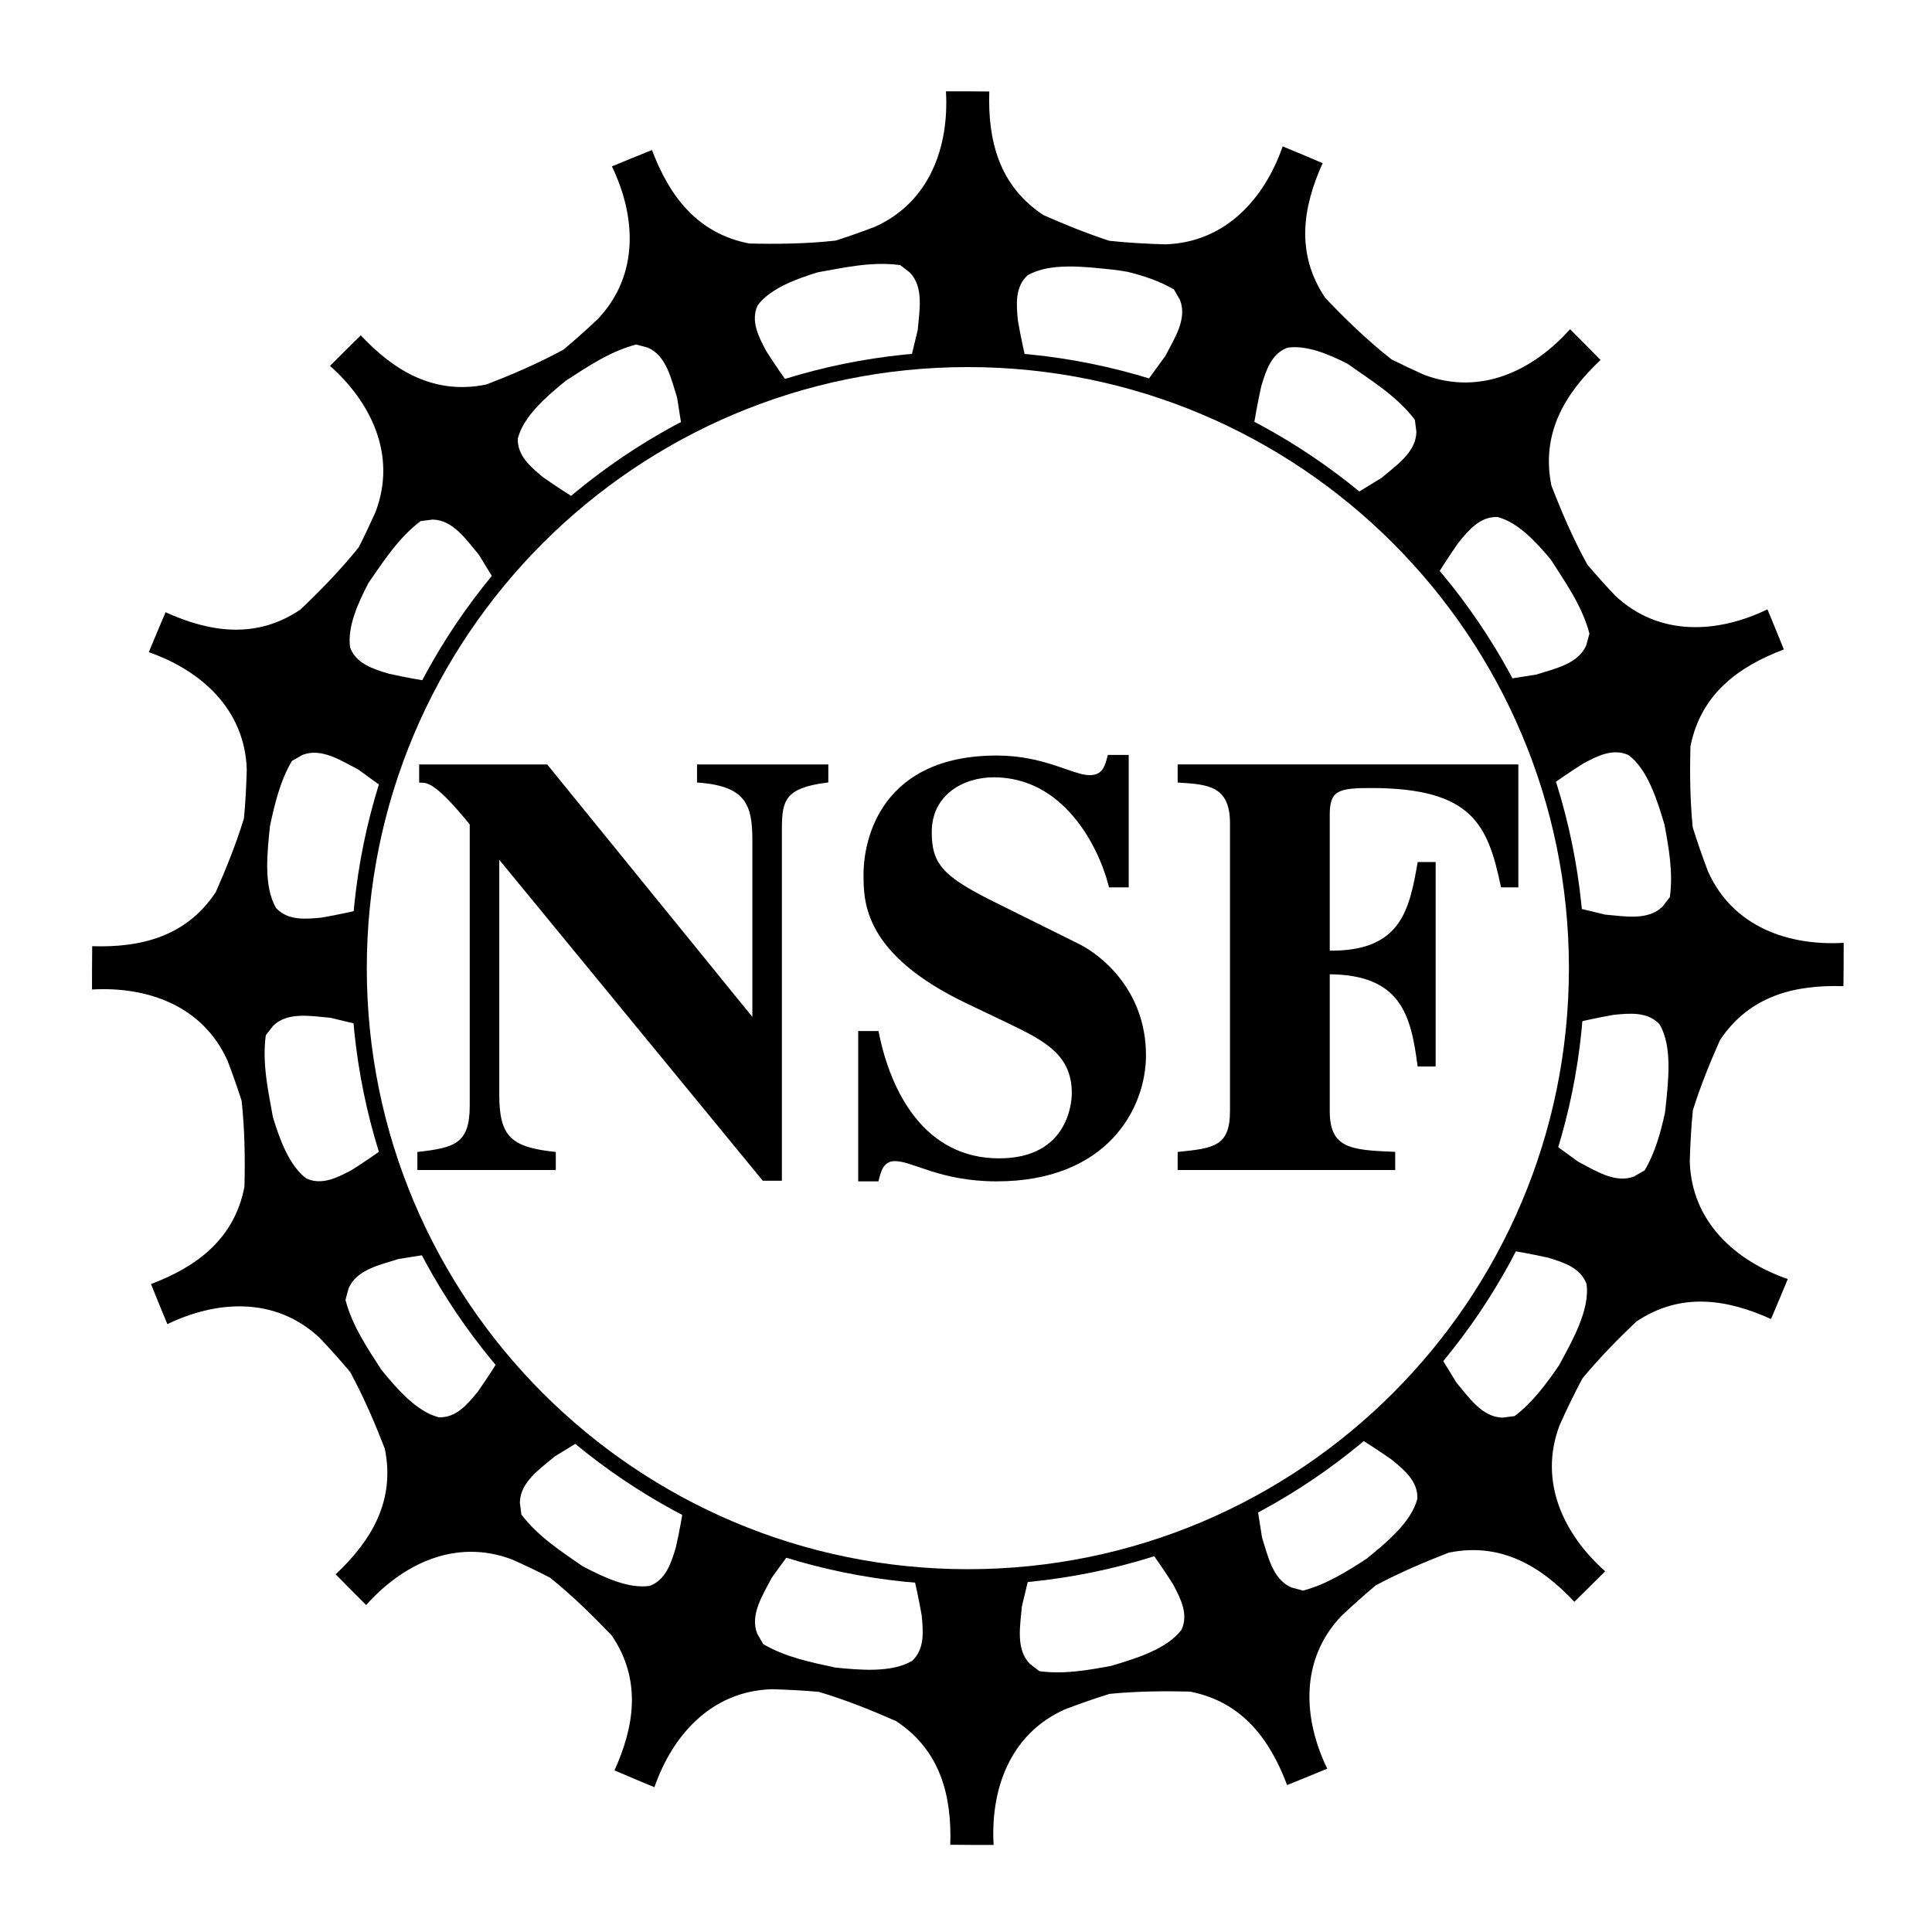 <?xml version="1.0" encoding="utf-8"?>
<!-- Generator: Adobe Illustrator 16.0.0, SVG Export Plug-In . SVG Version: 6.00 Build 0)  -->
<!DOCTYPE svg PUBLIC "-//W3C//DTD SVG 1.1//EN" "http://www.w3.org/Graphics/SVG/1.1/DTD/svg11.dtd">
<svg version="1.1" id="Layer_1" xmlns="http://www.w3.org/2000/svg" xmlns:xlink="http://www.w3.org/1999/xlink" x="0px" y="0px"
	 width="576px" height="576px" viewBox="0 0 576 576" enable-background="new 0 0 576 576" xml:space="preserve">
<g>
	<defs>
		<rect id="SVGID_1_" width="576" height="576"/>
	</defs>
	<clipPath id="SVGID_2_">
		<use xlink:href="#SVGID_1_"  overflow="visible"/>
	</clipPath>
	<path clip-path="url(#SVGID_2_)" d="M124.934,343.894c10.638-1.239,15.61-2.486,15.61-14.195v-84.085
		c-9.931-12.237-12.773-12.781-15.075-12.781v-4.428h37.429l61.559,75.753h0.351v-53.752c0-10.641-2.128-16.503-16.498-17.573
		v-4.428h38.141v4.428c-12.771,1.608-13.843,5.689-13.843,14.195v104.495h-4.957l-78.944-96.152h-0.358v70.966
		c0,12.774,3.731,16.135,16.856,17.558v4.437h-40.271V343.894z"/>
	<path clip-path="url(#SVGID_2_)" fill="none" stroke="#000000" d="M124.934,343.894c10.638-1.239,15.61-2.486,15.61-14.195v-84.085
		c-9.931-12.237-12.773-12.781-15.075-12.781v-4.428h37.429l61.559,75.753h0.351v-53.752c0-10.641-2.128-16.503-16.498-17.573
		v-4.428h38.141v4.428c-12.771,1.608-13.843,5.689-13.843,14.195v104.495h-4.957l-78.944-96.152h-0.358v70.966
		c0,12.774,3.731,16.135,16.856,17.558v4.437h-40.271V343.894z"/>
	<path clip-path="url(#SVGID_2_)" d="M331.041,264.06c-3.195-12.414-13.838-32.817-34.768-32.817
		c-9.223,0-18.985,5.323-18.985,16.854c0,9.575,3.371,13.479,18.278,20.927l26.073,12.948c6.028,3.026,19.52,13.316,19.52,32.648
		c0,15.612-11.362,37.084-43.995,37.084c-16.859,0-24.843-6.034-30.336-6.034c-3.734,0-4.62,3.19-5.326,6.034h-5.137v-43.82h5.137
		c3.551,17.912,13.839,37.963,36.37,37.963c21.289,0,22.177-17.561,22.177-19.871c0-11.889-8.34-16.141-19.871-21.646l-11.885-5.675
		c-30.342-14.551-30.342-29.803-30.342-37.964c0-10.82,5.503-34.939,39.213-34.939c14.193,0,22.523,5.846,27.672,5.846
		c4.078,0,4.961-2.661,5.848-6.03h5.326v38.492H331.041z"/>
	<path clip-path="url(#SVGID_2_)" fill="none" stroke="#000000" d="M331.041,264.06c-3.195-12.414-13.838-32.817-34.768-32.817
		c-9.223,0-18.985,5.323-18.985,16.854c0,9.575,3.371,13.479,18.278,20.927l26.073,12.948c6.028,3.026,19.52,13.316,19.52,32.648
		c0,15.612-11.362,37.084-43.995,37.084c-16.859,0-24.843-6.034-30.336-6.034c-3.734,0-4.62,3.19-5.326,6.034h-5.137v-43.82h5.137
		c3.551,17.912,13.839,37.963,36.37,37.963c21.289,0,22.177-17.561,22.177-19.871c0-11.889-8.34-16.141-19.871-21.646l-11.885-5.675
		c-30.342-14.551-30.342-29.803-30.342-37.964c0-10.82,5.503-34.939,39.213-34.939c14.193,0,22.523,5.846,27.672,5.846
		c4.078,0,4.961-2.661,5.848-6.03h5.326v38.492H331.041z"/>
	<path clip-path="url(#SVGID_2_)" d="M351.599,228.403h100.573v35.657h-4.25c-3.901-18.448-8.693-29.621-39.211-29.621
		c-9.578,0-12.765,0.708-12.765,8.338v41.153c21.995,0.355,24.66-12.237,27.143-26.43h4.429v59.961h-4.429
		c-1.948-14.547-4.781-27.498-27.143-27.498v41.33c0,11.714,7.094,12.068,19.516,12.6v4.436h-63.863v-4.436
		c10.114-1.063,15.606-1.599,15.606-12.6v-85.865c0-11.7-7.276-12.053-15.606-12.598V228.403z"/>
	<path clip-path="url(#SVGID_2_)" fill="none" stroke="#000000" d="M351.599,228.403h100.573v35.657h-4.25
		c-3.901-18.448-8.693-29.621-39.211-29.621c-9.578,0-12.765,0.708-12.765,8.338v41.153c21.995,0.355,24.66-12.237,27.143-26.43
		h4.429v59.961h-4.429c-1.948-14.547-4.781-27.498-27.143-27.498v41.33c0,11.714,7.094,12.068,19.516,12.6v4.436h-63.863v-4.436
		c10.114-1.063,15.606-1.599,15.606-12.6v-85.865c0-11.7-7.276-12.053-15.606-12.598V228.403z"/>
	<path clip-path="url(#SVGID_2_)" d="M288.555,105.252c-101.281,0-183.386,82.103-183.386,183.386
		c0,101.277,82.105,183.381,183.386,183.381c101.279,0,183.385-82.104,183.385-183.381
		C471.939,187.355,389.834,105.252,288.555,105.252 M288.557,468.335c-99.245,0-179.701-80.448-179.701-179.695
		c0-99.25,80.456-179.702,179.701-179.702c99.241,0,179.695,80.452,179.695,179.702
		C468.252,387.887,387.798,468.335,288.557,468.335"/>
	<path clip-path="url(#SVGID_2_)" fill="none" stroke="#000000" d="M288.555,105.252c-101.281,0-183.386,82.103-183.386,183.386
		c0,101.277,82.105,183.381,183.386,183.381c101.279,0,183.385-82.104,183.385-183.381
		C471.939,187.355,389.834,105.252,288.555,105.252z M288.557,468.335c-99.245,0-179.701-80.448-179.701-179.695
		c0-99.25,80.456-179.702,179.701-179.702c99.241,0,179.695,80.452,179.695,179.702
		C468.252,387.887,387.798,468.335,288.557,468.335z"/>
	<path clip-path="url(#SVGID_2_)" d="M509.251,259.876c-1.661-4.366-3.201-8.767-4.589-13.228
		c-0.833-8.425-0.874-16.741-0.689-24.021c3.014-15.63,14.302-23.896,27.858-28.996c-1.574-3.973-3.531-8.685-4.891-11.969
		c-14.614,7.091-32.211,8.356-45.446-4.136c-2.814-2.982-5.566-6.03-8.229-9.165c-4.41-7.977-7.908-16.277-10.725-23.576
		c-3.183-15.596,4.082-27.553,14.651-37.457c-2.981-3.059-6.595-6.673-9.104-9.184c-10.796,12.142-26.563,20.045-43.576,13.567
		c-3.253-1.457-6.479-2.974-9.667-4.576c-7.438-5.838-14.116-12.419-19.713-18.294c-8.915-13.185-6.777-27.006-0.797-40.2
		c-3.917-1.69-8.644-3.646-11.916-5.004c-5.33,15.35-16.877,28.68-35.068,29.213c-5.547-0.161-11.091-0.467-16.634-1.061
		c-7.062-2.307-13.758-5.069-19.645-7.672c-13.284-8.764-16.598-22.358-16.125-36.835c-4.267-0.055-9.375-0.064-12.924-0.055
		c0.948,16.215-4.619,32.955-21.215,40.403c-3.836,1.462-7.702,2.835-11.614,4.094c-9.032,1.01-18.005,1.059-25.817,0.871
		c-15.62-3.018-23.886-14.313-28.999-27.864c-3.959,1.571-8.68,3.532-11.943,4.881c7.077,14.635,8.337,32.216-4.147,45.454
		c-3.349,3.164-6.781,6.238-10.327,9.199c-7.782,4.24-15.836,7.624-22.946,10.366c-15.585,3.197-27.542-4.078-37.449-14.648
		c-3.059,2.977-6.674,6.589-9.173,9.096c12.137,10.799,20.036,26.566,13.563,43.578c-1.589,3.548-3.246,7.064-5.01,10.534
		c-5.602,6.972-11.813,13.247-17.386,18.548c-13.172,8.915-27.004,6.77-40.201,0.795c-1.683,3.924-3.641,8.642-4.996,11.912
		c15.35,5.336,28.686,16.879,29.211,35.07c-0.136,4.829-0.385,9.652-0.839,14.475c-2.435,7.922-5.513,15.446-8.409,21.99
		c-8.762,13.272-22.361,16.586-36.838,16.116c-0.054,4.26-0.058,9.376-0.054,12.912c16.214-0.944,32.956,4.622,40.404,21.231
		c1.501,3.933,2.907,7.902,4.194,11.922c0.996,8.982,1.041,17.901,0.851,25.661c-3.018,15.628-14.308,23.895-27.868,28.996
		c1.581,3.967,3.526,8.691,4.889,11.96c14.627-7.084,32.216-8.342,45.453,4.151c3.113,3.283,6.137,6.655,9.051,10.138
		c4.215,7.753,7.584,15.769,10.319,22.842c3.193,15.589-4.082,27.545-14.659,37.449c2.98,3.049,6.59,6.666,9.098,9.167
		c10.8-12.134,26.571-20.037,43.577-13.557c3.794,1.696,7.546,3.482,11.249,5.387c6.917,5.573,13.14,11.741,18.408,17.268
		c8.917,13.173,6.779,27.003,0.796,40.196c3.92,1.703,8.641,3.644,11.913,5.01c5.333-15.355,16.884-28.695,35.076-29.213
		c4.648,0.132,9.293,0.368,13.937,0.788c8.321,2.483,16.238,5.71,23.072,8.737c13.278,8.771,16.59,22.372,16.119,36.845
		c4.27,0.06,9.375,0.06,12.923,0.06c-0.949-16.228,4.615-32.965,21.219-40.407c4.398-1.678,8.839-3.234,13.344-4.635
		c8.398-0.819,16.683-0.854,23.947-0.683c15.629,3.016,23.883,14.31,28.992,27.873c3.961-1.575,8.691-3.54,11.956-4.893
		c-7.079-14.633-8.347-32.222,4.151-45.457c3.348-3.165,6.777-6.234,10.321-9.193c7.412-3.948,15.012-7.138,21.765-9.75
		c15.579-3.189,27.545,4.079,37.449,14.652c3.051-2.975,6.669-6.592,9.178-9.091c-12.143-10.804-20.047-26.571-13.571-43.584
		c2.118-4.726,4.371-9.395,6.828-13.977c5.23-6.29,10.874-11.983,15.986-16.85c13.182-8.916,26.997-6.775,40.204-0.803
		c1.68-3.915,3.637-8.625,4.996-11.918c-15.346-5.317-28.683-16.866-29.217-35.054c0.144-5.108,0.42-10.21,0.926-15.311
		c2.376-7.503,5.301-14.612,8.062-20.832c8.763-13.271,22.353-16.594,36.829-16.117c0.069-4.275,0.069-9.376,0.069-12.924
		C533.443,282.045,516.706,276.477,509.251,259.876 M497.846,267.46l-2.192,2.841c-4.386,4.273-11.396,2.842-17.115,2.376
		c-3.755-0.926-7.509-1.796-11.245-2.687c0.505,4.897,0.808,9.853,0.911,14.858c0.089,0.056,0.18,0.108,0.27,0.164
		c0.98,2.125,0.696,3.665-0.238,4.903c-0.036,5.234-0.297,10.415-0.772,15.533c4.528-1.113,9.098-2.092,13.707-2.898
		c4.833-0.482,10.105-0.943,13.601,2.834c3.966,6.658,2.558,17.449,1.766,25.126c-0.048,0.49-0.122,0.972-0.187,1.458
		c-1.292,5.763-2.898,11.663-6.002,16.946l-3.112,1.799c-5.688,2.262-11.629-1.752-16.725-4.363
		c-3.177-2.338-6.377-4.623-9.55-6.922c-1.402,4.768-2.994,9.453-4.771,14.047c0.097,0.136,0.197,0.268,0.294,0.403
		c0.101,2.462-0.841,3.792-2.294,4.564c-2.004,4.75-4.216,9.39-6.606,13.92c4.667,0.709,9.318,1.561,13.942,2.592
		c4.637,1.408,9.683,2.987,11.469,7.82c1.109,7.666-4.319,17.103-7.986,23.896c-0.108,0.2-0.228,0.392-0.339,0.589
		c-3.69,5.332-7.702,10.831-13.104,14.928l-3.568,0.45c-6.119-0.069-10.069-6.055-13.781-10.424
		c-2.069-3.422-4.18-6.803-6.259-10.187c-3.105,3.813-6.361,7.499-9.764,11.043c0.058,0.25,0.124,0.495,0.181,0.745
		c-0.914,2.486-2.444,3.299-4.252,3.353c-3.622,3.539-7.384,6.937-11.295,10.16c4.123,2.486,8.177,5.103,12.131,7.883
		c3.757,3.065,7.81,6.453,7.608,11.606c-1.767,6.955-9.288,13.149-15.139,17.896c-5.781,3.746-11.936,7.671-18.96,9.506
		l-3.461-0.945c-5.634-2.424-6.993-9.449-8.753-14.905c-0.599-3.956-1.254-7.889-1.878-11.813c-4.314,2.35-8.741,4.52-13.261,6.517
		c-0.04,0.235-0.07,0.469-0.11,0.704c-1.765,1.919-3.459,2.112-5.122,1.509c-4.689,1.896-9.475,3.607-14.352,5.109
		c2.841,3.849,5.567,7.791,8.143,11.842c2.281,4.274,4.743,8.971,2.577,13.644c-4.32,5.787-13.748,8.637-21,10.785
		c-6.845,1.263-14.115,2.572-21.385,1.568l-2.834-2.199c-4.278-4.384-2.85-11.401-2.374-17.106c0.95-3.863,1.842-7.729,2.758-11.575
		c-4.862,0.508-9.783,0.82-14.755,0.932c-0.115,0.187-0.225,0.376-0.342,0.562c-2.336,1.079-3.966,0.633-5.265-0.529
		c-5.136-0.043-10.221-0.301-15.247-0.765c1.145,4.626,2.15,9.293,2.974,14.003c0.472,4.835,0.951,10.095-2.838,13.598
		c-6.036,3.591-15.486,2.765-22.924,1.997c-7.126-1.531-14.796-3.062-21.482-6.984l-1.779-3.112
		c-2.27-5.685,1.731-11.618,4.352-16.717c2.331-3.167,4.609-6.354,6.9-9.518c-4.753-1.42-9.427-3.023-14.006-4.818
		c-0.142,0.102-0.28,0.208-0.424,0.31c-2.503,0.099-3.838-0.876-4.605-2.372c-4.73-2.023-9.353-4.246-13.863-6.651
		c-0.713,4.703-1.573,9.391-2.615,14.049c-1.397,4.648-2.975,9.691-7.814,11.472c-6.322,0.927-13.85-2.612-20.101-5.937
		c-6.257-4.348-13.206-8.827-18.141-15.337l-0.447-3.552c0.077-6.125,6.046-10.083,10.419-13.788c3.316-2.003,6.592-4.045,9.87-6.06
		c-3.854-3.134-7.578-6.419-11.158-9.855c-0.103,0.023-0.203,0.051-0.306,0.075c-2.204-0.812-3.093-2.106-3.306-3.648
		c-3.636-3.693-7.12-7.537-10.429-11.533c-2.42,3.999-4.965,7.93-7.661,11.768c-3.07,3.754-6.462,7.808-11.615,7.602
		c-6.56-1.664-12.459-8.463-17.092-14.15c-4.083-6.328-8.687-13.057-10.718-20.845l0.938-3.462
		c2.416-5.628,9.446-6.993,14.899-8.742c3.787-0.576,7.553-1.203,11.31-1.806c-2.344-4.365-4.51-8.841-6.495-13.413
		c-0.073-0.012-0.146-0.021-0.22-0.034c-1.689-1.558-2.042-3.06-1.69-4.532c-1.935-4.817-3.665-9.738-5.183-14.752
		c-3.768,2.771-7.626,5.432-11.587,7.949c-4.276,2.289-8.96,4.734-13.644,2.583c-5.079-3.798-7.898-11.533-9.96-18.264
		c-1.371-7.705-3.271-16.063-2.121-24.43l2.198-2.835c4.384-4.272,11.404-2.848,17.105-2.371c3.725,0.917,7.449,1.778,11.155,2.661
		c-0.472-4.894-0.742-9.845-0.814-14.845c-0.083-0.052-0.167-0.1-0.25-0.152c-0.993-2.142-0.701-3.69,0.249-4.936
		c0.07-5.234,0.354-10.417,0.864-15.535c-4.571,1.127-9.182,2.114-13.835,2.927c-4.826,0.478-10.09,0.952-13.594-2.833
		c-3.852-6.484-2.621-16.889-1.826-24.515c1.398-6.503,2.992-13.319,6.523-19.338l3.115-1.789
		c5.688-2.262,11.622,1.733,16.717,4.357c3.229,2.378,6.48,4.702,9.703,7.039c1.428-4.714,3.035-9.35,4.831-13.892
		c-0.164-0.23-0.334-0.452-0.498-0.682c-0.113-2.722,1.052-4.06,2.779-4.79c2.017-4.643,4.218-9.187,6.605-13.616
		c-4.828-0.722-9.64-1.596-14.421-2.664c-4.645-1.404-9.699-2.979-11.477-7.817c-0.876-6.046,2.319-13.191,5.509-19.277
		c4.394-6.323,8.909-13.391,15.509-18.385l3.566-0.455c6.115,0.08,10.069,6.051,13.767,10.419c2.064,3.412,4.169,6.784,6.243,10.159
		c3.108-3.83,6.364-7.534,9.772-11.093c-0.051-0.218-0.108-0.433-0.158-0.653c0.892-2.432,2.372-3.265,4.126-3.353
		c3.63-3.562,7.404-6.978,11.325-10.224c-4.094-2.467-8.118-5.062-12.043-7.816c-3.75-3.078-7.815-6.474-7.606-11.621
		c1.67-6.604,8.57-12.547,14.28-17.197c6.378-4.107,13.14-8.769,21.007-10.814l3.463,0.934c5.611,2.419,6.984,9.441,8.73,14.904
		c0.595,3.9,1.243,7.778,1.861,11.645c4.328-2.321,8.763-4.467,13.293-6.436c0.035-0.203,0.061-0.406,0.096-0.61
		c1.738-1.882,3.409-2.102,5.046-1.537c4.727-1.88,9.555-3.56,14.47-5.041c-2.853-3.863-5.591-7.82-8.176-11.89
		c-2.282-4.275-4.73-8.958-2.581-13.643c3.725-4.98,11.244-7.786,17.889-9.845c7.767-1.375,16.193-3.318,24.634-2.153l2.841,2.2
		c4.27,4.378,2.841,11.399,2.374,17.118c-0.943,3.822-1.828,7.646-2.736,11.45c4.857-0.474,9.771-0.749,14.733-0.829
		c0.114-0.184,0.221-0.369,0.337-0.553c2.352-1.088,3.986-0.629,5.288,0.549c5.138,0.075,10.227,0.357,15.251,0.855
		c-1.155-4.664-2.167-9.371-2.995-14.121c-0.489-4.821-0.957-10.091,2.82-13.59c6.656-3.962,17.45-2.55,25.129-1.765
		c1.646,0.171,3.25,0.429,4.842,0.71c4.711,1.18,9.419,2.712,13.716,5.235l1.787,3.113c2.271,5.681-1.733,11.625-4.361,16.721
		c-2.519,3.424-4.976,6.872-7.453,10.285c4.648,1.386,9.22,2.95,13.703,4.693c0.435-0.314,0.859-0.637,1.299-0.947
		c3.118-0.129,4.417,1.421,5.065,3.57c4.515,1.959,8.934,4.096,13.247,6.407c0.735-5.027,1.638-10.036,2.747-15.013
		c1.4-4.649,2.985-9.693,7.822-11.477c5.568-0.814,12.076,1.839,17.828,4.758c6.739,4.804,14.675,9.527,20.135,16.746l0.46,3.562
		c-0.075,6.122-6.049,10.067-10.422,13.775c-3.486,2.107-6.928,4.257-10.373,6.373c3.813,3.085,7.506,6.313,11.053,9.694
		c0.306-0.072,0.606-0.152,0.913-0.221c2.576,0.949,3.357,2.555,3.357,4.448c3.521,3.587,6.896,7.315,10.108,11.186
		c2.5-4.155,5.134-8.239,7.933-12.222c3.062-3.755,6.459-7.8,11.604-7.613c6.026,1.528,11.488,7.38,15.928,12.726
		c4.254,6.684,9.328,13.758,11.49,22.04l-0.944,3.465c-2.419,5.628-9.453,6.99-14.901,8.745c-3.844,0.585-7.666,1.222-11.479,1.832
		c2.362,4.347,4.54,8.809,6.546,13.363c0.109,0.019,0.219,0.033,0.329,0.052c1.736,1.6,2.06,3.141,1.66,4.651
		c1.944,4.78,3.694,9.659,5.228,14.634c3.766-2.769,7.621-5.426,11.582-7.938c4.271-2.307,8.96-4.737,13.642-2.589
		c5.727,4.277,8.576,13.559,10.725,20.776C497.521,252.786,498.867,260.12,497.846,267.46"/>
</g>
</svg>
